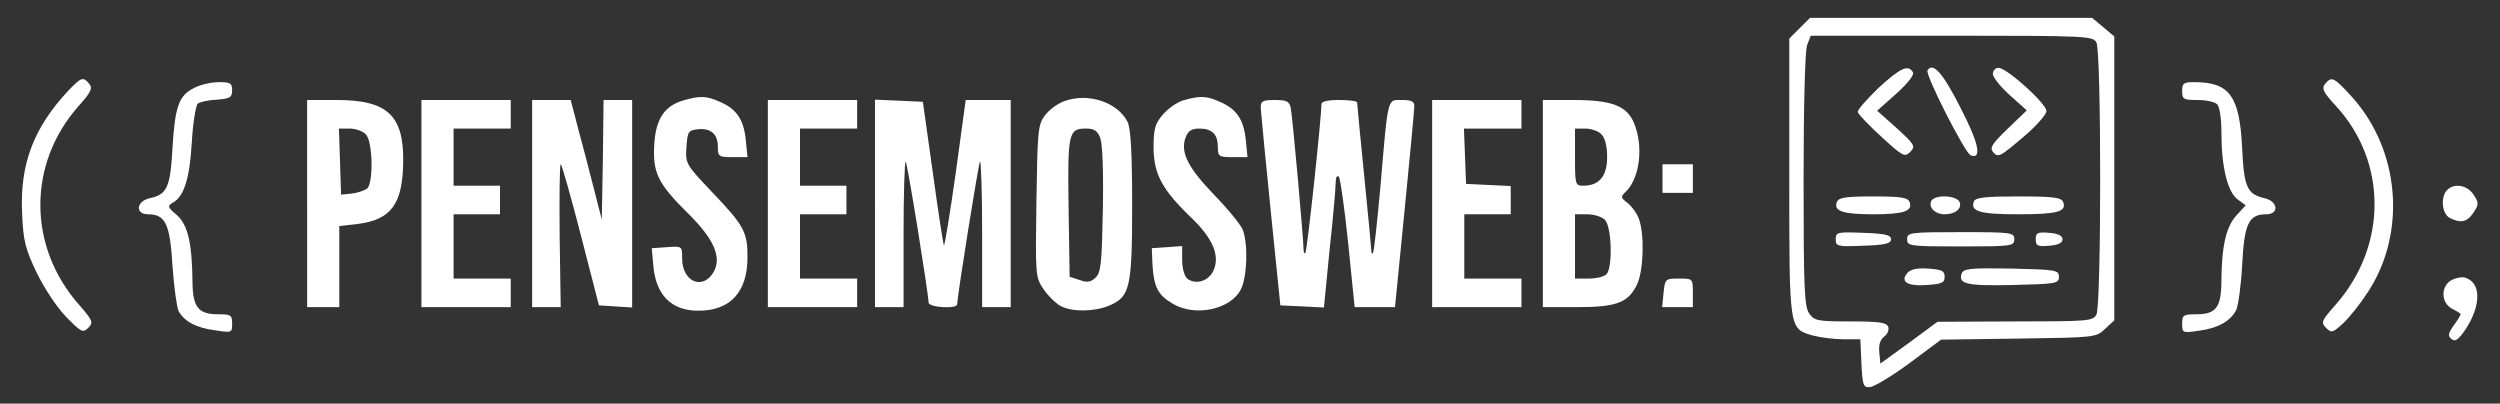 <svg version="1.0" xmlns="http://www.w3.org/2000/svg" viewBox="0 0 700 113"
  preserveAspectRatio="xMidYMid meet" class="h-10 fill-white transition-all duration-1000">
  <rect x="0" y="0" width="700" height="113" fill="#333333" stroke="none"/>
  <g style="fill:#fff" transform="translate(0,113) scale(0.1,-0.1)"
    stroke="none">
    <path
      d="M5039 1051 l-29 -29 0 -389 c0 -433 -1 -423 68 -443 20 -5 58 -10 84
-10 l47 0 3 -68 c3 -60 5 -67 23 -66 11 0 61 30 110 66 l90 67 217 3 c213 3
217 3 242 27 l26 24 0 398 0 397 -31 26 -31 26 -395 0 -395 0 -29 -29z m831
-40 c14 -27 14 -735 0 -762 -10 -18 -24 -19 -228 -19 l-217 -1 -80 -59 -80
-58 -3 31 c-2 21 2 35 13 44 10 7 15 19 12 28 -5 12 -25 15 -106 15 -92 0
-101 2 -115 22 -14 19 -16 72 -16 375 0 204 4 362 10 377 l10 26 394 0 c381 0
396 -1 406 -19z"></path>
    <path
      d="M5260 884 c-33 -32 -60 -62 -58 -68 2 -7 32 -38 67 -70 59 -54 64
-57 80 -41 15 16 12 20 -38 66 l-55 49 54 48 c33 30 51 53 46 60 -13 22 -35
12 -96 -44z"></path>
    <path d="M5397 933 c-7 -12 105 -232 121 -238 32 -12 23 34 -29 134 -49 97
-77 128 -92 104z"></path>
    <path
      d="M5580 923 c0 -9 21 -36 48 -60 l47 -42 -53 -51 c-44 -42 -51 -54 -42
-65 15 -18 19 -15 93 48 31 27 57 57 57 66 0 21 -111 121 -134 121 -9 0 -16
-8 -16 -17z"></path>
    <path
      d="M5143 564 c-9 -25 16 -34 102 -34 86 0 111 9 102 34 -5 13 -24 16
-102 16 -78 0 -97 -3 -102 -16z"></path>
    <path d="M5407 566 c-7 -18 12 -36 38 -36 30 0 49 16 42 34 -8 20 -73 22 -80
2z"></path>
    <path
      d="M5527 566 c-11 -28 17 -36 123 -36 110 0 137 7 127 34 -5 13 -26 16
-126 16 -92 0 -120 -3 -124 -14z"></path>
    <path d="M5140 460 c0 -20 5 -21 78 -18 60 2 77 6 77 18 0 12 -17 16 -77 18
-73 3 -78 2 -78 -18z"></path>
    <path
      d="M5340 460 c0 -19 7 -20 150 -20 143 0 150 1 150 20 0 19 -7 20 -150
20 -143 0 -150 -1 -150 -20z"></path>
    <path d="M5700 460 c0 -18 5 -21 38 -18 25 2 37 8 37 18 0 10 -12 16 -37 18
-33 3 -38 0 -38 -18z"></path>
    <path
      d="M5340 365 c-20 -24 1 -37 56 -33 41 3 49 6 49 23 0 17 -8 20 -46 23
-32 2 -50 -2 -59 -13z"></path>
    <path
      d="M5493 365 c-11 -30 12 -36 143 -33 121 3 129 4 129 23 0 19 -8 20
-133 23 -114 2 -133 0 -139 -13z"></path>
    <path
      d="M193 878 c-99 -105 -138 -208 -131 -347 3 -74 9 -98 40 -163 20 -42
56 -97 82 -124 43 -44 48 -47 63 -32 15 15 13 20 -25 64 -145 163 -145 396 -2
557 35 39 40 50 30 62 -17 21 -22 19 -57 -17z"></path>
    <path
      d="M6510 895 c-10 -13 -5 -23 30 -61 145 -157 145 -392 0 -557 -40 -45
-42 -50 -27 -65 15 -15 19 -14 48 13 18 17 49 56 69 87 109 166 90 397 -44
546 -52 57 -57 59 -76 37z"></path>
    <path
      d="M544 884 c-43 -21 -54 -51 -61 -168 -6 -110 -15 -131 -64 -141 -38
-9 -41 -45 -4 -45 48 0 61 -27 68 -144 4 -59 12 -116 17 -127 16 -29 49 -47
103 -54 46 -7 47 -7 47 19 0 24 -4 26 -39 26 -55 0 -71 19 -72 88 -1 111 -13
163 -44 190 -25 21 -27 25 -12 34 32 17 48 67 54 168 3 55 11 104 17 110 7 5
31 10 54 11 36 3 42 6 42 26 0 20 -5 23 -37 23 -21 0 -52 -7 -69 -16z"></path>
    <path
      d="M6110 875 c0 -23 4 -25 43 -25 24 0 48 -5 55 -12 7 -7 12 -40 12 -80
0 -95 17 -165 45 -186 l23 -17 -25 -27 c-29 -31 -42 -84 -43 -180 0 -79 -14
-98 -71 -98 -35 0 -39 -2 -39 -26 0 -26 1 -27 47 -20 53 7 87 26 104 57 6 12
14 69 17 127 6 115 18 142 67 142 37 0 34 36 -4 45 -49 11 -58 31 -63 140 -7
146 -35 185 -134 185 -30 0 -34 -3 -34 -25z"></path>
    <path
      d="M1914 849 c-53 -15 -78 -52 -82 -123 -5 -79 10 -110 94 -193 75 -74
97 -126 70 -168 -31 -48 -86 -22 -86 41 0 35 0 35 -42 32 l-43 -3 4 -45 c6
-85 50 -130 126 -130 90 0 138 52 138 150 0 70 -9 88 -100 183 -73 77 -74 79
-71 125 3 43 5 47 31 50 37 4 57 -13 57 -49 0 -27 2 -29 41 -29 l42 0 -5 50
c-6 56 -26 86 -75 106 -36 16 -54 16 -99 3z"></path>
    <path
      d="M2981 847 c-19 -6 -44 -25 -55 -40 -20 -26 -21 -44 -24 -240 -3 -208
-3 -213 20 -247 13 -19 35 -40 48 -47 33 -17 93 -16 135 1 59 25 65 49 65 283
0 145 -4 215 -13 232 -28 55 -110 82 -176 58z m100 -104 c6 -17 9 -97 7 -200
-3 -148 -5 -175 -20 -190 -14 -13 -23 -15 -45 -7 l-28 9 -3 194 c-3 210 0 221
49 221 23 0 32 -6 40 -27z"></path>
    <path
      d="M3313 849 c-17 -5 -43 -23 -57 -40 -22 -25 -26 -41 -26 -91 0 -75 24
-119 104 -196 63 -60 83 -109 63 -151 -14 -29 -50 -39 -73 -21 -8 7 -14 30
-14 52 l0 39 -42 -3 -43 -3 2 -48 c4 -60 15 -83 56 -107 62 -38 162 -17 191
39 18 34 21 126 6 167 -6 15 -42 59 -81 99 -73 76 -95 119 -79 161 7 18 17 24
38 24 36 0 52 -16 52 -52 0 -26 3 -28 41 -28 l42 0 -5 50 c-6 56 -26 86 -75
106 -36 16 -54 16 -100 3z"></path>
    <path
      d="M860 560 l0 -290 45 0 45 0 0 114 0 113 52 6 c94 12 126 56 127 177
1 127 -45 170 -186 170 l-83 0 0 -290z m164 194 c20 -19 22 -136 4 -152 -7 -5
-26 -12 -43 -14 l-30 -3 -3 93 -3 92 30 0 c16 0 37 -7 45 -16z"></path>
    <path
      d="M1180 560 l0 -290 125 0 125 0 0 40 0 40 -80 0 -80 0 0 90 0 90 65 0
65 0 0 40 0 40 -65 0 -65 0 0 80 0 80 80 0 80 0 0 40 0 40 -125 0 -125 0 0
-290z"></path>
    <path
      d="M1490 560 l0 -290 40 0 40 0 -3 200 c-1 110 0 200 3 200 3 0 28 -89
56 -197 l51 -198 46 -3 47 -3 0 290 0 291 -40 0 -40 0 -2 -167 -3 -168 -23 90
c-13 50 -32 125 -44 168 l-20 77 -54 0 -54 0 0 -290z"></path>
    <path
      d="M2150 560 l0 -290 125 0 125 0 0 40 0 40 -80 0 -80 0 0 90 0 90 65 0
65 0 0 40 0 40 -65 0 -65 0 0 80 0 80 80 0 80 0 0 40 0 40 -125 0 -125 0 0
-290z"></path>
    <path
      d="M2450 560 l0 -290 40 0 40 0 0 207 c0 113 3 204 6 200 5 -5 63 -364
64 -394 0 -14 80 -19 80 -5 1 27 60 395 64 400 3 3 6 -88 6 -201 l0 -207 40 0
40 0 0 290 0 290 -63 0 -63 0 -28 -205 c-16 -113 -31 -204 -33 -202 -2 3 -16
94 -31 203 l-28 199 -67 3 -67 3 0 -291z"></path>
    <path
      d="M3530 828 c1 -13 13 -142 28 -288 l27 -265 61 -3 61 -3 16 163 c10
90 17 174 17 188 0 14 4 20 9 15 4 -6 16 -90 26 -187 l18 -178 57 0 56 0 27
273 c15 149 27 280 27 290 0 13 -8 17 -35 17 -41 0 -38 13 -60 -245 -9 -99
-18 -182 -21 -184 -2 -2 -4 0 -4 5 0 5 -9 99 -20 209 -11 110 -20 203 -20 208
0 4 -22 7 -50 7 -33 0 -50 -4 -50 -12 0 -38 -40 -412 -45 -416 -3 -3 -5 1 -5
9 0 27 -31 374 -36 397 -4 18 -11 22 -44 22 -35 0 -40 -3 -40 -22z"></path>
    <path
      d="M4010 560 l0 -290 125 0 125 0 0 40 0 40 -80 0 -80 0 0 90 0 90 65 0
65 0 0 40 0 39 -62 3 -63 3 -3 78 -3 77 81 0 80 0 0 40 0 40 -125 0 -125 0 0
-290z"></path>
    <path
      d="M4320 560 l0 -290 95 0 c111 0 144 12 169 64 18 39 21 140 5 183 -5
15 -20 35 -31 44 -21 16 -21 18 -4 34 38 39 48 127 21 191 -20 48 -63 64 -170
64 l-85 0 0 -290z m164 194 c10 -10 16 -33 16 -64 0 -53 -22 -80 -67 -80 -22
0 -23 3 -23 80 l0 80 29 0 c16 0 37 -7 45 -16z m10 -240 c19 -19 22 -134 4
-152 -7 -7 -29 -12 -50 -12 l-38 0 0 90 0 90 34 0 c19 0 42 -7 50 -16z"></path>
    <path d="M4655 630 l0 -40 43 0 42 0 0 40 0 40 -42 0 -43 0 0 -40z"></path>
    <path
      d="M6852 598 c-19 -19 -15 -66 7 -78 31 -16 49 -12 67 15 15 23 15 27 0
50 -18 27 -54 33 -74 13z"></path>
    <path
      d="M6860 343 c-26 -19 -24 -61 5 -77 11 -6 22 -12 24 -14 3 -1 -5 -15
-17 -31 -17 -24 -19 -31 -8 -40 10 -9 19 -3 39 26 45 68 45 133 -2 146 -11 2
-29 -2 -41 -10z"></path>
    <path d="M4658 310 l-4 -40 43 0 43 0 0 40 c0 40 0 40 -39 40 -38 0 -39 -1
-43 -40z"></path>
  </g>
</svg>